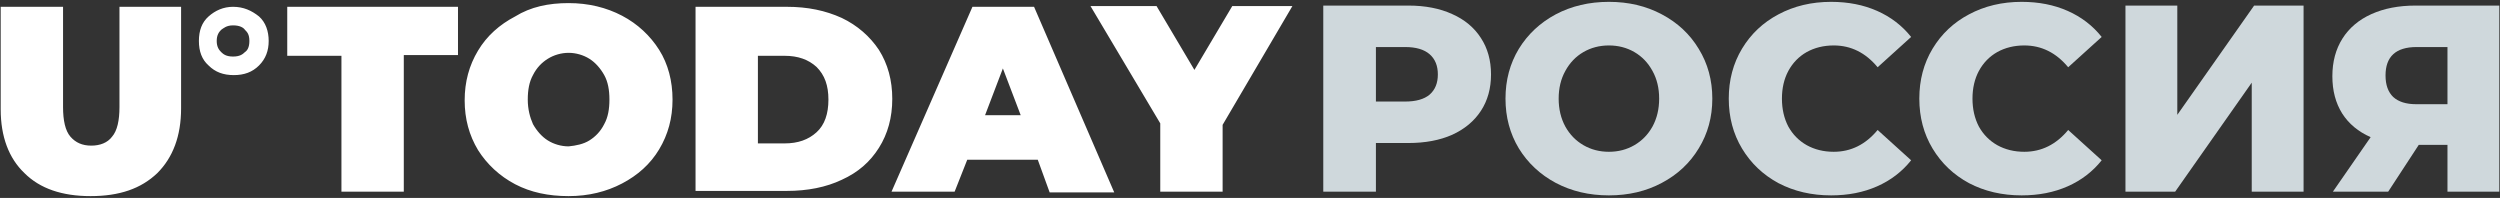 <svg width="884" height="70" viewBox="0 0 884 70" fill="none" xmlns="http://www.w3.org/2000/svg">
<rect x="0" y="0" width="884" height="70" fill="#333333" stroke="none"/>
<path d="M8.644 61.207C3.132 55.957 0.244 48.345 0.244 38.632V2.407H22.294V37.845C22.294 42.57 23.082 46.245 24.919 48.345C26.757 50.445 29.119 51.495 32.269 51.495C35.419 51.495 38.044 50.445 39.619 48.345C41.457 46.245 42.244 42.57 42.244 37.845V2.407H64.032V38.37C64.032 48.082 61.144 55.695 55.632 61.207C49.857 66.72 42.244 69.345 32.007 69.345C22.032 69.345 14.157 66.72 8.644 61.207ZM82.407 8.97C84.769 8.97 86.082 9.757 86.607 10.545C87.394 11.332 88.182 12.12 88.182 14.482C88.182 16.845 87.394 17.895 86.607 18.42C85.819 19.207 84.769 19.995 82.407 19.995C80.044 19.995 78.994 19.207 78.207 18.42C77.419 17.632 76.632 16.582 76.632 14.482C76.632 12.382 77.419 11.332 78.207 10.545C78.994 10.02 80.044 8.97 82.407 8.97ZM82.407 2.407C78.994 2.407 76.107 3.72 73.744 5.82C71.382 7.92 70.332 10.807 70.332 14.482C70.332 18.157 71.382 21.045 73.744 23.145C76.107 25.507 78.994 26.557 82.669 26.557C86.344 26.557 89.232 25.507 91.594 23.145C93.957 20.782 95.007 17.895 95.007 14.482C95.007 11.07 93.957 7.92 91.594 5.82C88.969 3.72 86.082 2.407 82.407 2.407ZM120.732 19.732H101.569V2.407H161.944V19.47H142.782V67.77H120.732V19.732ZM182.157 65.145C176.644 62.257 172.182 58.057 169.032 53.07C165.882 47.82 164.307 42.045 164.307 35.482C164.307 28.92 165.882 23.145 169.032 17.895C172.182 12.645 176.644 8.707 182.157 5.82C187.669 2.407 193.969 1.095 201.057 1.095C208.144 1.095 214.444 2.67 219.957 5.557C225.469 8.445 229.932 12.645 233.082 17.632C236.232 22.62 237.807 28.657 237.807 35.22C237.807 41.782 236.232 47.557 233.082 52.807C229.932 58.057 225.469 61.995 219.957 64.882C214.444 67.77 208.144 69.345 201.057 69.345C193.969 69.345 187.669 68.032 182.157 65.145ZM208.407 49.657C210.507 48.345 212.344 46.507 213.657 43.882C214.969 41.52 215.494 38.632 215.494 35.22C215.494 31.807 214.969 28.92 213.657 26.557C212.344 24.195 210.507 22.095 208.407 20.782C206.307 19.47 203.682 18.682 201.057 18.682C198.432 18.682 195.807 19.47 193.707 20.782C191.607 22.095 189.769 23.932 188.457 26.557C187.144 28.92 186.619 31.807 186.619 35.22C186.619 38.632 187.407 41.52 188.457 43.882C189.769 46.245 191.607 48.345 193.707 49.657C195.807 50.97 198.432 51.757 201.057 51.757C203.682 51.495 206.307 50.97 208.407 49.657ZM245.944 2.407H278.232C285.582 2.407 291.882 3.72 297.657 6.345C303.169 8.97 307.632 12.907 310.782 17.632C313.932 22.62 315.507 28.395 315.507 34.957C315.507 41.52 313.932 47.295 310.782 52.282C307.632 57.27 303.432 60.945 297.657 63.57C292.144 66.195 285.582 67.507 278.232 67.507H245.944V2.407ZM277.444 50.707C282.169 50.707 285.844 49.395 288.732 46.77C291.619 44.145 292.932 40.207 292.932 35.22C292.932 30.232 291.619 26.557 288.732 23.67C285.844 21.045 282.169 19.732 277.444 19.732H267.994V50.707H277.444ZM366.957 56.482H342.019L337.557 67.77H315.244L343.857 2.407H365.644L393.994 68.032H371.157L366.957 56.482ZM360.919 40.732L354.619 24.195L348.319 40.732H360.919ZM432.319 44.145V67.77H410.269V43.62L385.594 2.145H408.957L422.344 24.72L435.732 2.145H456.994L432.319 44.145Z" fill="#fff"/>
<path d="M497.99 1.971C503.943 1.971 509.113 2.974 513.5 4.979C517.887 6.922 521.271 9.742 523.652 13.439C526.033 17.074 527.224 21.366 527.224 26.317C527.224 31.268 526.033 35.56 523.652 39.195C521.271 42.83 517.887 45.65 513.5 47.655C509.113 49.598 503.943 50.569 497.99 50.569H486.522V67.771H467.91V1.971H497.99ZM496.862 35.905C500.685 35.905 503.567 35.09 505.51 33.461C507.453 31.769 508.424 29.388 508.424 26.317C508.424 23.247 507.453 20.865 505.51 19.173C503.567 17.481 500.685 16.635 496.862 16.635H486.522V35.905H496.862Z" fill="#CFD8DC"/>
<path d="M568.91 69.087C561.954 69.087 555.688 67.615 550.11 64.669C544.596 61.724 540.24 57.651 537.044 52.449C533.911 47.248 532.344 41.389 532.344 34.871C532.344 28.354 533.911 22.494 537.044 17.293C540.24 12.092 544.596 8.018 550.11 5.073C555.688 2.128 561.954 0.655 568.91 0.655C575.866 0.655 582.102 2.128 587.616 5.073C593.194 8.018 597.549 12.092 600.682 17.293C603.878 22.494 605.476 28.354 605.476 34.871C605.476 41.389 603.878 47.248 600.682 52.449C597.549 57.651 593.194 61.724 587.616 64.669C582.102 67.615 575.866 69.087 568.91 69.087ZM568.91 53.671C572.232 53.671 575.24 52.888 577.934 51.321C580.629 49.755 582.76 47.561 584.326 44.741C585.893 41.858 586.676 38.569 586.676 34.871C586.676 31.174 585.893 27.915 584.326 25.095C582.76 22.212 580.629 19.988 577.934 18.421C575.24 16.855 572.232 16.071 568.91 16.071C565.589 16.071 562.581 16.855 559.886 18.421C557.192 19.988 555.061 22.212 553.494 25.095C551.928 27.915 551.144 31.174 551.144 34.871C551.144 38.569 551.928 41.858 553.494 44.741C555.061 47.561 557.192 49.755 559.886 51.321C562.581 52.888 565.589 53.671 568.91 53.671Z" fill="#CFD8DC"/>
<path d="M647.482 69.087C640.588 69.087 634.384 67.646 628.87 64.763C623.418 61.818 619.125 57.745 615.992 52.543C612.858 47.342 611.292 41.451 611.292 34.871C611.292 28.291 612.858 22.401 615.992 17.199C619.125 11.998 623.418 7.956 628.87 5.073C634.384 2.128 640.588 0.655 647.482 0.655C653.498 0.655 658.918 1.72 663.744 3.851C668.569 5.982 672.58 9.052 675.776 13.063L663.932 23.779C659.67 18.64 654.5 16.071 648.422 16.071C644.85 16.071 641.654 16.855 638.834 18.421C636.076 19.988 633.914 22.212 632.348 25.095C630.844 27.915 630.092 31.174 630.092 34.871C630.092 38.569 630.844 41.858 632.348 44.741C633.914 47.561 636.076 49.755 638.834 51.321C641.654 52.888 644.85 53.671 648.422 53.671C654.5 53.671 659.67 51.102 663.932 45.963L675.776 56.679C672.58 60.69 668.569 63.761 663.744 65.891C658.918 68.022 653.498 69.087 647.482 69.087Z" fill="#CFD8DC"/>
<path d="M714.861 69.087C707.967 69.087 701.763 67.646 696.249 64.763C690.797 61.818 686.504 57.745 683.371 52.543C680.237 47.342 678.671 41.451 678.671 34.871C678.671 28.291 680.237 22.401 683.371 17.199C686.504 11.998 690.797 7.956 696.249 5.073C701.763 2.128 707.967 0.655 714.861 0.655C720.877 0.655 726.297 1.72 731.123 3.851C735.948 5.982 739.959 9.052 743.155 13.063L731.311 23.779C727.049 18.64 721.879 16.071 715.801 16.071C712.229 16.071 709.033 16.855 706.213 18.421C703.455 19.988 701.293 22.212 699.727 25.095C698.223 27.915 697.471 31.174 697.471 34.871C697.471 38.569 698.223 41.858 699.727 44.741C701.293 47.561 703.455 49.755 706.213 51.321C709.033 52.888 712.229 53.671 715.801 53.671C721.879 53.671 727.049 51.102 731.311 45.963L743.155 56.679C739.959 60.69 735.948 63.761 731.123 65.891C726.297 68.022 720.877 69.087 714.861 69.087Z" fill="#CFD8DC"/>
<path d="M751.562 1.971H769.893V40.605L797.059 1.971H814.543V67.771H796.213V29.231L769.141 67.771H751.562V1.971Z" fill="#CFD8DC"/>
<path d="M883.756 1.971V67.771H865.426V51.227H855.274L844.464 67.771H824.912L838.26 48.501C833.873 46.559 830.521 43.77 828.202 40.135C825.883 36.438 824.724 32.051 824.724 26.975C824.724 21.837 825.915 17.387 828.296 13.627C830.677 9.867 834.093 6.984 838.542 4.979C842.991 2.974 848.193 1.971 854.146 1.971H883.756ZM854.522 16.635C847.19 16.635 843.524 19.988 843.524 26.693C843.524 30.015 844.433 32.553 846.25 34.307C848.13 35.999 850.825 36.845 854.334 36.845H865.426V16.635H854.522Z" fill="#CFD8DC"/>
</svg>

